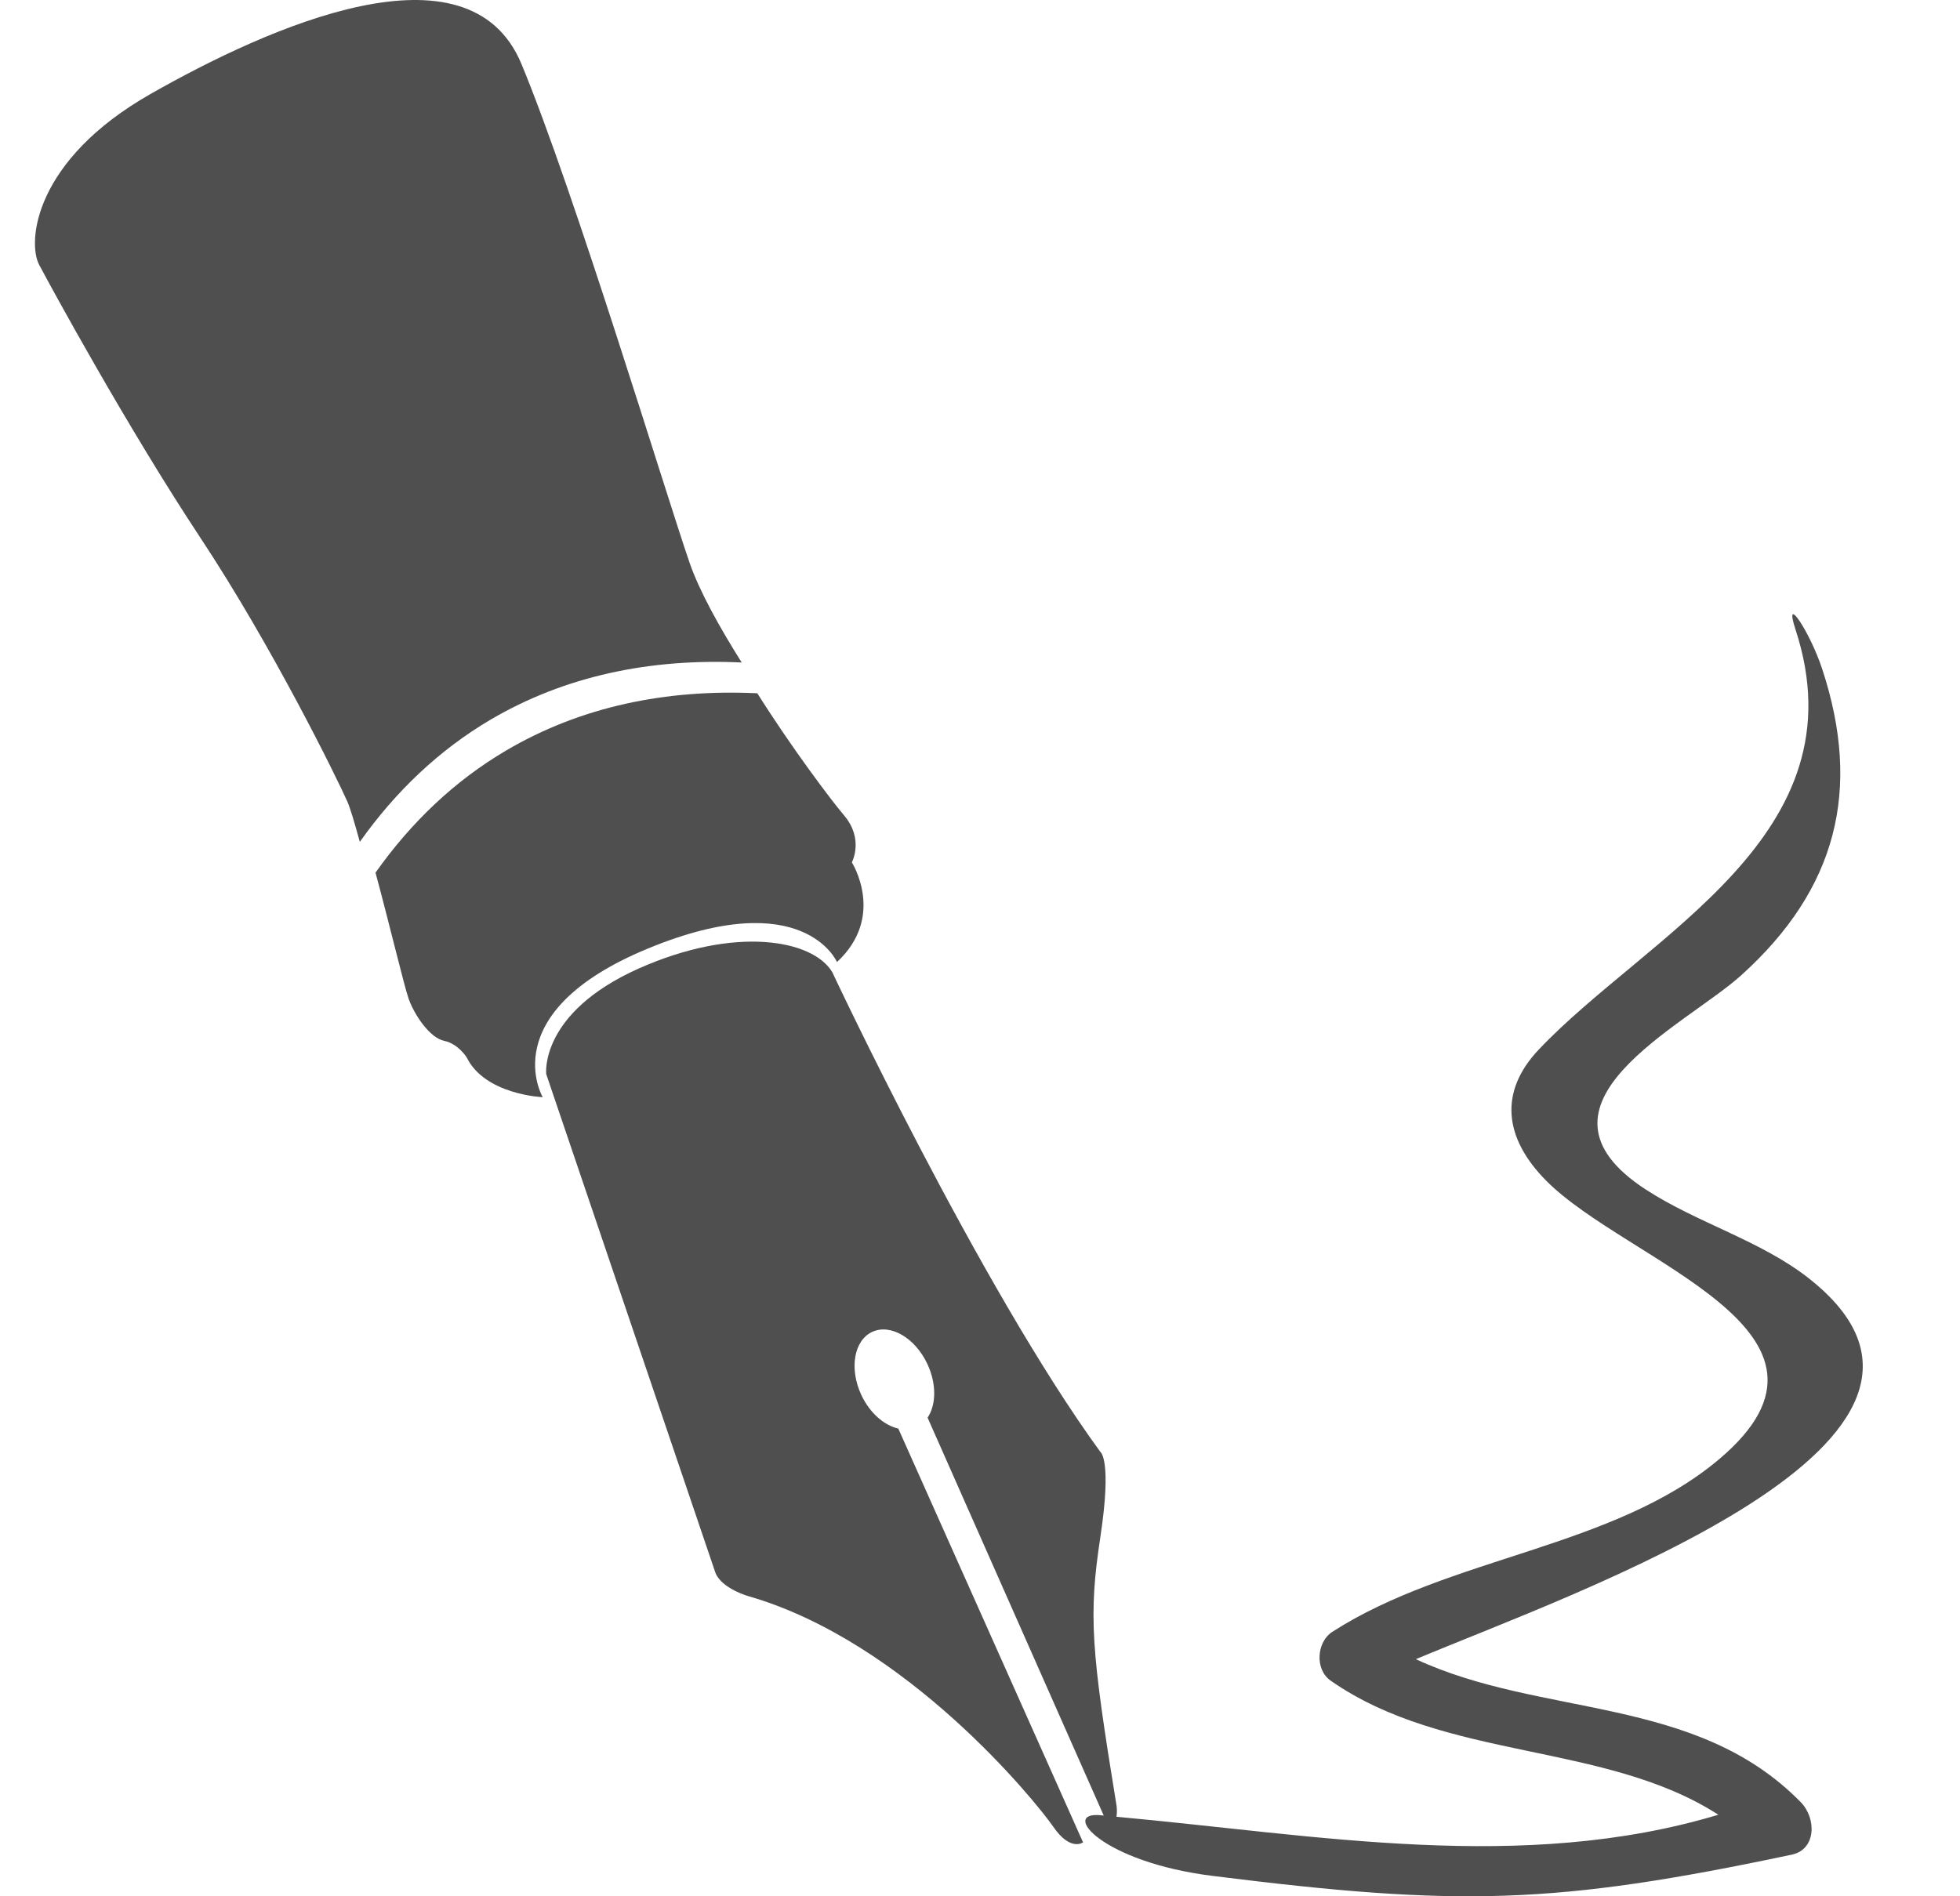 <svg width="31" height="30" viewBox="0 0 31 30" fill="none" xmlns="http://www.w3.org/2000/svg">
<g clip-path="url(#clip0)">
<path d="M3.165 8.501C4.319 10.246 5.333 12.32 5.492 12.677C5.538 12.78 5.61 13.022 5.691 13.319C6.254 12.524 6.941 11.867 7.761 11.384C8.932 10.696 10.278 10.413 11.731 10.481C11.38 9.924 11.061 9.35 10.907 8.904C10.513 7.759 9.085 3.033 8.249 1.016C7.414 -1.002 4.232 0.434 2.384 1.485C0.535 2.536 0.431 3.831 0.619 4.188C0.807 4.544 2.011 6.755 3.165 8.501Z" fill="#4F4F4F"/>
<path d="M10.253 15.004C12.712 13.99 13.238 15.22 13.238 15.22C14.017 14.497 13.473 13.643 13.473 13.643C13.473 13.643 13.67 13.277 13.351 12.901C13.156 12.672 12.528 11.841 11.978 10.968C10.525 10.899 9.179 11.183 8.009 11.871C7.188 12.354 6.502 13.01 5.939 13.806C6.139 14.539 6.396 15.614 6.463 15.801C6.557 16.064 6.8 16.42 7.026 16.467C7.251 16.514 7.382 16.73 7.382 16.73C7.673 17.321 8.584 17.358 8.584 17.358C8.584 17.358 7.794 16.017 10.253 15.004Z" fill="#4F4F4F"/>
<path d="M28.599 20.216C27.846 19.627 26.838 19.344 26.035 18.822C23.957 17.474 26.648 16.233 27.539 15.43C29.051 14.066 29.448 12.496 28.822 10.588C28.626 9.991 28.202 9.361 28.398 9.958C29.468 13.221 26.066 14.78 24.338 16.604C23.702 17.276 23.79 18.005 24.451 18.675C25.73 19.972 29.578 21.067 27.193 23.083C25.521 24.496 22.926 24.623 21.073 25.816C20.823 25.977 20.793 26.411 21.045 26.588C22.865 27.86 25.385 27.554 27.178 28.71C24.085 29.64 20.84 29.033 17.659 28.742C17.672 28.652 17.661 28.575 17.661 28.575C17.256 26.097 17.215 25.56 17.403 24.321C17.591 23.082 17.403 22.969 17.403 22.969C15.489 20.341 13.163 15.379 13.163 15.379C12.853 14.863 11.624 14.644 10.103 15.322C8.527 16.026 8.639 16.992 8.639 16.992L11.314 24.878C11.408 25.132 11.84 25.253 11.84 25.253C14.346 25.976 16.389 28.508 16.661 28.903C16.933 29.297 17.13 29.147 17.13 29.147L14.208 22.601C13.985 22.55 13.757 22.356 13.623 22.069C13.429 21.652 13.506 21.206 13.795 21.071C14.084 20.937 14.475 21.165 14.669 21.582C14.815 21.896 14.807 22.226 14.671 22.428L17.457 28.723C17.437 28.721 17.416 28.719 17.396 28.717C16.774 28.664 17.427 29.458 19.174 29.677C23.067 30.166 24.589 30.135 28.341 29.341C28.726 29.259 28.733 28.768 28.48 28.51C26.819 26.814 24.386 27.176 22.394 26.249C24.928 25.183 31.88 22.782 28.599 20.216Z" fill="#4F4F4F"/>
</g>
<defs>
<clipPath id="clip0">
<rect width="30" height="30" fill="white" transform="translate(0.008)"/>
</clipPath>
</defs>
</svg>
